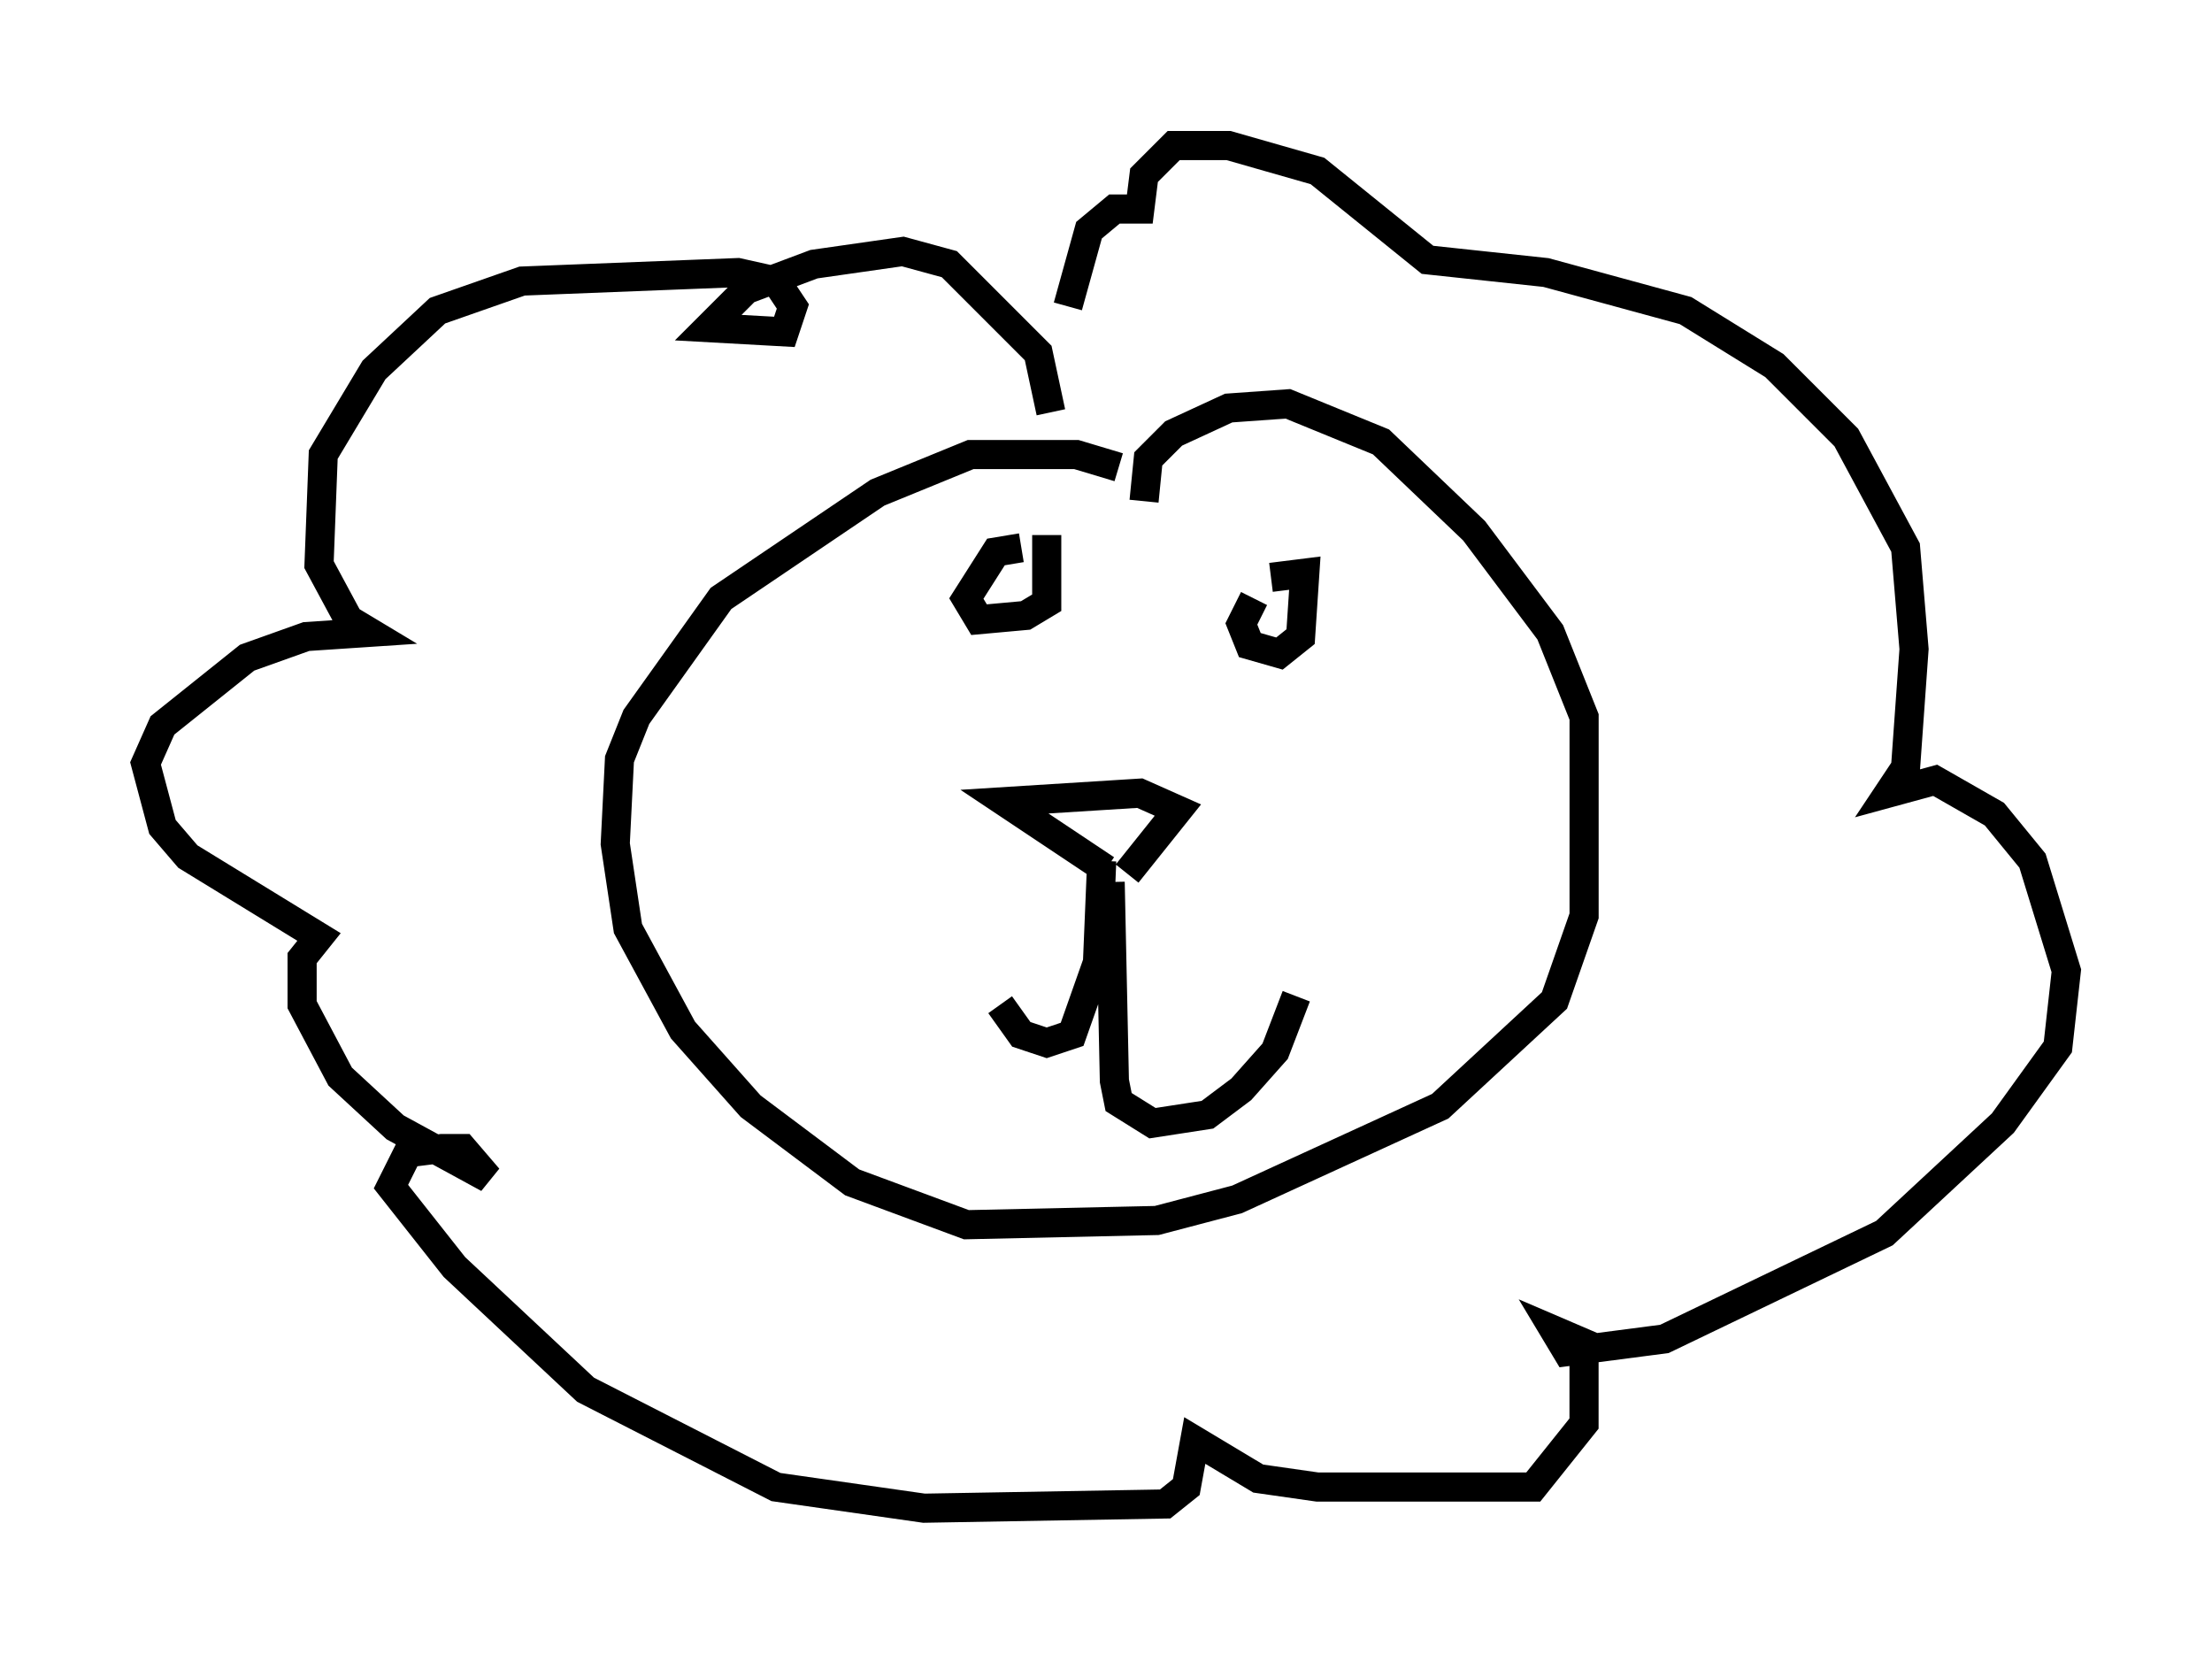 <?xml version="1.0" encoding="utf-8" ?>
<svg baseProfile="full" height="56.771" version="1.1" width="75.944" xmlns="http://www.w3.org/2000/svg" xmlns:ev="http://www.w3.org/2001/xml-events" xmlns:xlink="http://www.w3.org/1999/xlink"><defs /><rect fill="white" height="56.771" width="75.944" x="0" y="0" /><path d="M39.715, 17.492 m-1.307, -1.453 l-1.453, -0.436 -3.631, 0.0 l-3.196, 1.307 -5.374, 3.631 l-2.905, 4.067 -0.581, 1.453 l-0.145, 2.905 0.436, 2.905 l1.888, 3.486 2.324, 2.615 l3.486, 2.615 3.922, 1.453 l6.536, -0.145 2.76, -0.726 l6.972, -3.196 3.922, -3.631 l1.017, -2.905 0.0, -6.827 l-1.162, -2.905 -2.615, -3.486 l-3.196, -3.05 -3.196, -1.307 l-2.034, 0.145 -1.888, 0.872 l-0.872, 0.872 -0.145, 1.453 m-0.581, 12.782 l1.743, -2.179 -1.307, -0.581 l-4.648, 0.291 3.486, 2.324 m5.084, -9.296 l-0.436, 0.872 0.291, 0.726 l1.017, 0.291 0.726, -0.581 l0.145, -2.179 -1.162, 0.145 m-8.57, -1.017 l-0.872, 0.145 -1.017, 1.598 l0.436, 0.726 1.598, -0.145 l0.726, -0.436 0.0, -2.324 m1.888, 11.184 l-0.145, 3.486 -0.872, 2.469 l-0.872, 0.291 -0.872, -0.291 l-0.726, -1.017 m3.777, -4.212 l0.145, 6.827 0.145, 0.726 l1.162, 0.726 1.888, -0.291 l1.162, -0.872 1.162, -1.307 l0.726, -1.888 m-8.425, -20.045 l-0.436, -2.034 -3.05, -3.05 l-1.598, -0.436 -3.05, 0.436 l-2.324, 0.872 -1.307, 1.307 l2.615, 0.145 0.291, -0.872 l-0.581, -0.872 -1.307, -0.291 l-7.408, 0.291 -2.905, 1.017 l-2.179, 2.034 -1.743, 2.905 l-0.145, 3.777 1.017, 1.888 l0.726, 0.436 -2.179, 0.145 l-2.034, 0.726 -2.905, 2.324 l-0.581, 1.307 0.581, 2.179 l0.872, 1.017 4.503, 2.76 l-0.581, 0.726 0.0, 1.598 l1.307, 2.469 1.888, 1.743 l3.196, 1.743 -0.872, -1.017 l-0.726, 0.0 -1.162, 0.145 l-0.581, 1.162 2.179, 2.76 l4.503, 4.212 6.536, 3.341 l5.084, 0.726 8.279, -0.145 l0.726, -0.581 0.291, -1.598 l2.179, 1.307 2.034, 0.291 l7.408, 0.0 1.743, -2.179 l0.0, -2.76 -1.017, -0.436 l0.436, 0.726 3.341, -0.436 l7.553, -3.631 4.067, -3.777 l1.888, -2.615 0.291, -2.615 l-1.162, -3.777 -1.307, -1.598 l-2.034, -1.162 -1.598, 0.436 l0.581, -0.872 0.291, -4.067 l-0.291, -3.486 -2.034, -3.777 l-2.469, -2.469 -3.05, -1.888 l-4.793, -1.307 -4.067, -0.436 l-3.777, -3.05 -3.05, -0.872 l-1.888, 0.0 -1.017, 1.017 l-0.145, 1.162 -0.872, 0.0 l-0.872, 0.726 -0.726, 2.615 " fill="none" stroke="black" stroke-width="1" /></svg>